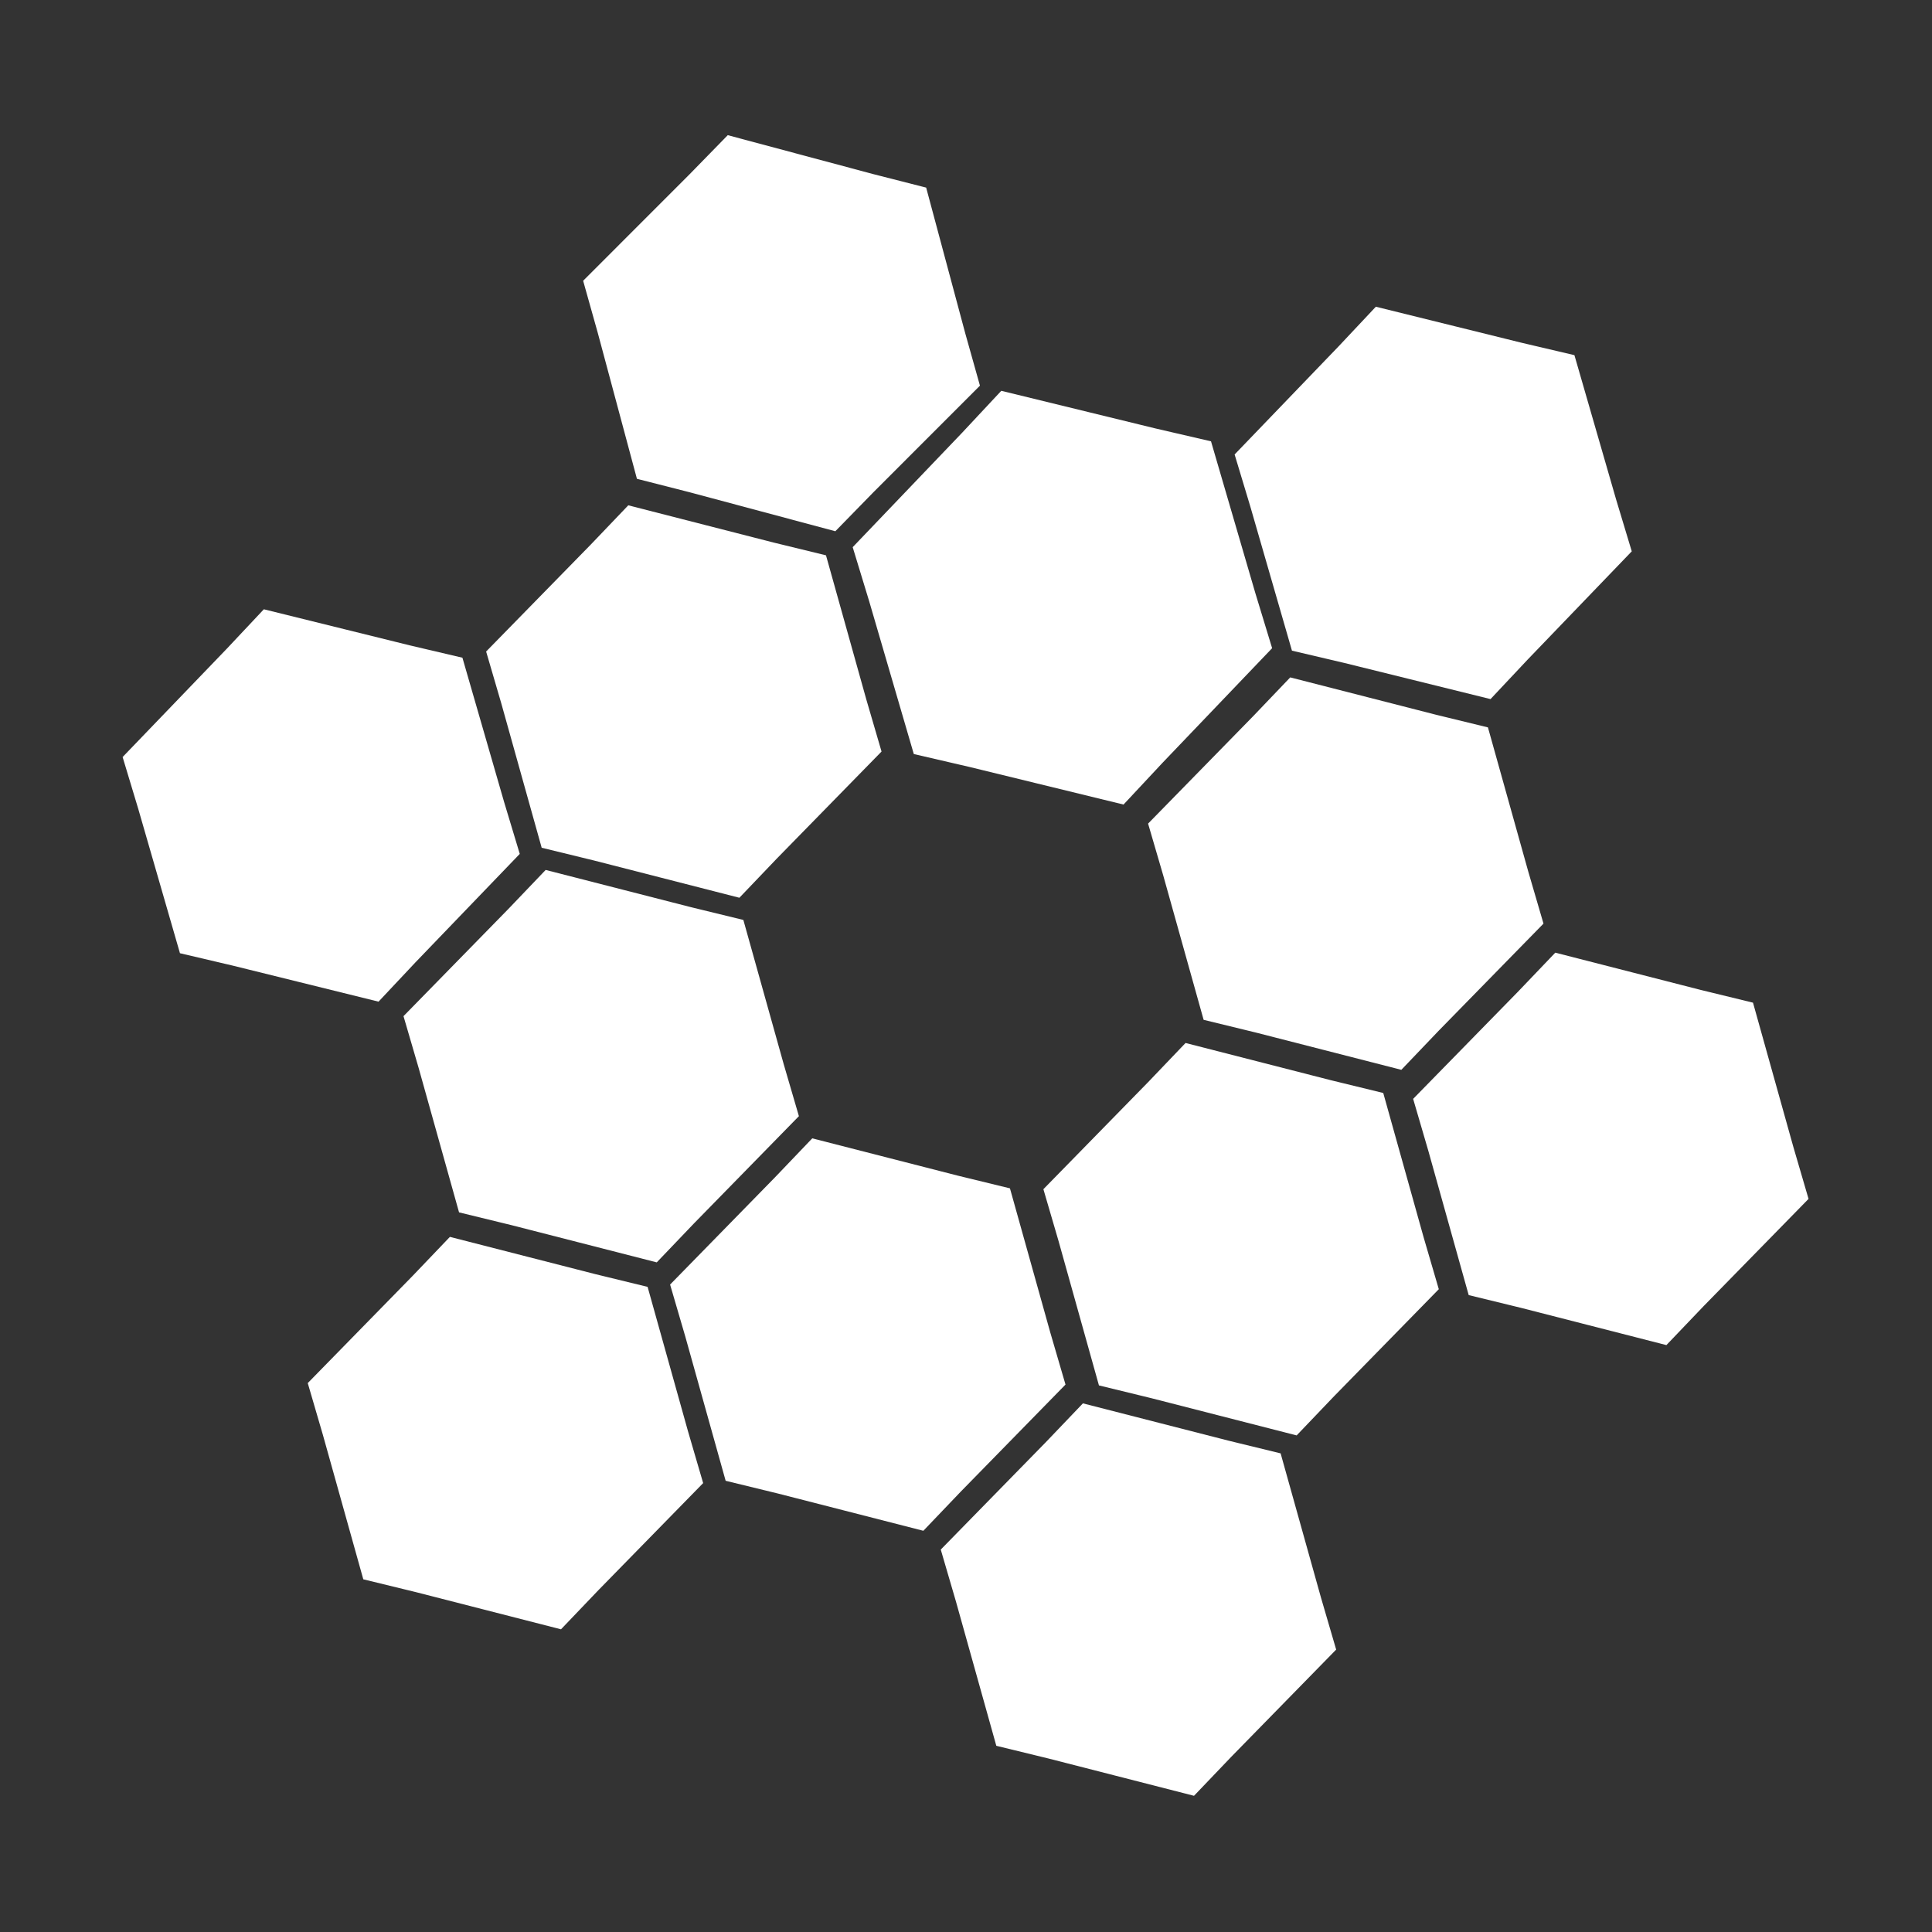 <?xml version="1.0" encoding="UTF-8" standalone="no"?>
<!-- Created with Inkscape (http://www.inkscape.org/) -->

<svg
   xmlns:dc="http://purl.org/dc/elements/1.1/"
   xmlns:cc="http://creativecommons.org/ns#"
   xmlns:rdf="http://www.w3.org/1999/02/22-rdf-syntax-ns#"
   xmlns:svg="http://www.w3.org/2000/svg"
   xmlns="http://www.w3.org/2000/svg"
   xmlns:sodipodi="http://sodipodi.sourceforge.net/DTD/sodipodi-0.dtd"
   xmlns:inkscape="http://www.inkscape.org/namespaces/inkscape"
   width="250"
   height="250"
   viewBox="0 0 66.146 66.146"
   version="1.1"
   id="svg8"
   sodipodi:docname="hive.svg"
   inkscape:version="0.92.4 (fd57863, 2020-04-02)"
   inkscape:export-filename="/home/amit/Documents/hive/repo/webs/hive.png"
   inkscape:export-xdpi="96"
   inkscape:export-ydpi="96">
  <rect x="0" y="0" width="66.146" height="66.146" fill="#333333" stroke="none"/>
  <defs
     id="defs2" />
  <sodipodi:namedview
     id="base"
     pagecolor="#ffffff"
     bordercolor="#666666"
     borderopacity="1.0"
     inkscape:pageopacity="0.0"
     inkscape:pageshadow="2"
     inkscape:zoom="0.994"
     inkscape:cx="230.88531"
     inkscape:cy="250"
     inkscape:document-units="px"
     inkscape:current-layer="g931"
     showgrid="false"
     units="px"
     inkscape:window-width="1366"
     inkscape:window-height="678"
     inkscape:window-x="0"
     inkscape:window-y="27"
     inkscape:window-maximized="1" />
  <g
     inkscape:label="Layer 1"
     inkscape:groupmode="layer"
     id="layer1"
     transform="translate(0,-230.854)">
    <g
       id="g931"
       transform="rotate(17.137,66.416,229.749)">
      <g
         id="g2205"
         transform="translate(-21.764,42.533)">
        <path
           sodipodi:type="star"
           style="fill:#ffffff;fill-opacity:1;stroke:#ffffff;stroke-width:10.831;stroke-miterlimit:4;stroke-dasharray:none"
           id="path846"
           sodipodi:sides="6"
           sodipodi:cx="-74.100601"
           sodipodi:cy="63.94165"
           sodipodi:r1="49.743385"
           sodipodi:r2="55.100243"
           sodipodi:arg1="0.50126426"
           sodipodi:arg2="0.73030559"
           inkscape:flatsided="false"
           inkscape:rounded="0"
           inkscape:randomized="0"
           d="m -30.477,87.845 -2.576,12.854 -39.937,12.974 -12.42,4.196 -31.204,-28.1 -9.844,-8.658 8.733,-41.073 2.576,-12.854 39.937,-12.974 12.42,-4.196 31.204,28.1 9.844,8.658 z"
           transform="matrix(0.029,0.11,-0.11,0.029,63.671,230.192)" />
        <path
           transform="matrix(0.032,0.116,-0.116,0.032,75.615,223.228)"
           d="m -30.477,87.845 -2.576,12.854 -39.937,12.974 -12.42,4.196 -31.204,-28.1 -9.844,-8.658 8.733,-41.073 2.576,-12.854 39.937,-12.974 12.42,-4.196 31.204,28.1 9.844,8.658 z"
           inkscape:randomized="0"
           inkscape:rounded="0"
           inkscape:flatsided="false"
           sodipodi:arg2="0.73030559"
           sodipodi:arg1="0.50126426"
           sodipodi:r2="55.100243"
           sodipodi:r1="49.743385"
           sodipodi:cy="63.94165"
           sodipodi:cx="-74.100601"
           sodipodi:sides="6"
           id="path848"
           style="fill:#ffffff;fill-opacity:1;stroke:#ffffff;stroke-width:10.831;stroke-miterlimit:4;stroke-dasharray:none"
           sodipodi:type="star" />
        <path
           transform="matrix(0.029,0.11,-0.11,0.029,76.076,249.047)"
           d="m -30.477,87.845 -2.576,12.854 -39.937,12.974 -12.42,4.196 -31.204,-28.1 -9.844,-8.658 8.733,-41.073 2.576,-12.854 39.937,-12.974 12.42,-4.196 31.204,28.1 9.844,8.658 z"
           inkscape:randomized="0"
           inkscape:rounded="0"
           inkscape:flatsided="false"
           sodipodi:arg2="0.73030559"
           sodipodi:arg1="0.50126426"
           sodipodi:r2="55.100243"
           sodipodi:r1="49.743385"
           sodipodi:cy="63.94165"
           sodipodi:cx="-74.100601"
           sodipodi:sides="6"
           id="path856"
           style="fill:#ffffff;fill-opacity:1;stroke:#ffffff;stroke-width:10.831;stroke-miterlimit:4;stroke-dasharray:none"
           sodipodi:type="star" />
        <path
           transform="matrix(0.029,0.11,-0.11,0.029,87.327,242.161)"
           d="m -30.477,87.845 -2.576,12.854 -39.937,12.974 -12.42,4.196 -31.204,-28.1 -9.844,-8.658 8.733,-41.073 2.576,-12.854 39.937,-12.974 12.42,-4.196 31.204,28.1 9.844,8.658 z"
           inkscape:randomized="0"
           inkscape:rounded="0"
           inkscape:flatsided="false"
           sodipodi:arg2="0.73030559"
           sodipodi:arg1="0.50126426"
           sodipodi:r2="55.100243"
           sodipodi:r1="49.743385"
           sodipodi:cy="63.94165"
           sodipodi:cx="-74.100601"
           sodipodi:sides="6"
           id="path858"
           style="fill:#ffffff;fill-opacity:1;stroke:#ffffff;stroke-width:10.831;stroke-miterlimit:4;stroke-dasharray:none"
           sodipodi:type="star" />
        <path
           sodipodi:type="star"
           style="fill:#ffffff;fill-opacity:1;stroke:#ffffff;stroke-width:10.831;stroke-miterlimit:4;stroke-dasharray:none"
           id="path850"
           sodipodi:sides="6"
           sodipodi:cx="-74.100601"
           sodipodi:cy="63.94165"
           sodipodi:r1="49.743385"
           sodipodi:r2="55.100243"
           sodipodi:arg1="0.50126426"
           sodipodi:arg2="0.73030559"
           inkscape:flatsided="false"
           inkscape:rounded="0"
           inkscape:randomized="0"
           d="m -30.477,87.845 -2.576,12.854 -39.937,12.974 -12.42,4.196 -31.204,-28.1 -9.844,-8.658 8.733,-41.073 2.576,-12.854 39.937,-12.974 12.42,-4.196 31.204,28.1 9.844,8.658 z"
           transform="matrix(0.029,0.11,-0.11,0.029,87.064,229.144)" />
        <path
           transform="matrix(0.029,0.11,-0.11,0.029,64.646,242.955)"
           d="m -30.477,87.845 -2.576,12.854 -39.937,12.974 -12.42,4.196 -31.204,-28.1 -9.844,-8.658 8.733,-41.073 2.576,-12.854 39.937,-12.974 12.42,-4.196 31.204,28.1 9.844,8.658 z"
           inkscape:randomized="0"
           inkscape:rounded="0"
           inkscape:flatsided="false"
           sodipodi:arg2="0.73030559"
           sodipodi:arg1="0.50126426"
           sodipodi:r2="55.100243"
           sodipodi:r1="49.743385"
           sodipodi:cy="63.94165"
           sodipodi:cx="-74.100601"
           sodipodi:sides="6"
           id="path860"
           style="fill:#ffffff;fill-opacity:1;stroke:#ffffff;stroke-width:10.831;stroke-miterlimit:4;stroke-dasharray:none"
           sodipodi:type="star" />
        <path
           transform="matrix(0.03,0.11,-0.11,0.03,86.258,216.07)"
           d="m -30.477,87.845 -2.576,12.854 -39.937,12.974 -12.42,4.196 -31.204,-28.1 -9.844,-8.658 8.733,-41.073 2.576,-12.854 39.937,-12.974 12.42,-4.196 31.204,28.1 9.844,8.658 z"
           inkscape:randomized="0"
           inkscape:rounded="0"
           inkscape:flatsided="false"
           sodipodi:arg2="0.73030559"
           sodipodi:arg1="0.50126426"
           sodipodi:r2="55.100243"
           sodipodi:r1="49.743385"
           sodipodi:cy="63.94165"
           sodipodi:cx="-74.100601"
           sodipodi:sides="6"
           id="path878"
           style="fill:#ffffff;fill-opacity:1;stroke:#ffffff;stroke-width:10.831;stroke-miterlimit:4;stroke-dasharray:none"
           sodipodi:type="star" />
        <path
           sodipodi:type="star"
           style="fill:#ffffff;fill-opacity:1;stroke:#ffffff;stroke-width:10.831;stroke-miterlimit:4;stroke-dasharray:none"
           id="path880"
           sodipodi:sides="6"
           sodipodi:cx="-74.100601"
           sodipodi:cy="63.94165"
           sodipodi:r1="49.743385"
           sodipodi:r2="55.100243"
           sodipodi:arg1="0.50126426"
           sodipodi:arg2="0.73030559"
           inkscape:flatsided="false"
           inkscape:rounded="0"
           inkscape:randomized="0"
           d="m -30.477,87.845 -2.576,12.854 -39.937,12.974 -12.42,4.196 -31.204,-28.1 -9.844,-8.658 8.733,-41.073 2.576,-12.854 39.937,-12.974 12.42,-4.196 31.204,28.1 9.844,8.658 z"
           transform="matrix(0.029,0.11,-0.11,0.029,87.605,254.987)" />
        <path
           sodipodi:type="star"
           style="fill:#ffffff;fill-opacity:1;stroke:#ffffff;stroke-width:10.831;stroke-miterlimit:4;stroke-dasharray:none"
           id="path882"
           sodipodi:sides="6"
           sodipodi:cx="-74.100601"
           sodipodi:cy="63.94165"
           sodipodi:r1="49.743385"
           sodipodi:r2="55.100243"
           sodipodi:arg1="0.50126426"
           sodipodi:arg2="0.73030559"
           inkscape:flatsided="false"
           inkscape:rounded="0"
           inkscape:randomized="0"
           d="m -30.477,87.845 -2.576,12.854 -39.937,12.974 -12.42,4.196 -31.204,-28.1 -9.844,-8.658 8.733,-41.073 2.576,-12.854 39.937,-12.974 12.42,-4.196 31.204,28.1 9.844,8.658 z"
           transform="matrix(0.029,0.11,-0.11,0.029,98.513,235.476)" />
        <path
           transform="matrix(0.03,0.11,-0.11,0.03,52.929,237.187)"
           d="m -30.477,87.845 -2.576,12.854 -39.937,12.974 -12.42,4.196 -31.204,-28.1 -9.844,-8.658 8.733,-41.073 2.576,-12.854 39.937,-12.974 12.42,-4.196 31.204,28.1 9.844,8.658 z"
           inkscape:randomized="0"
           inkscape:rounded="0"
           inkscape:flatsided="false"
           sodipodi:arg2="0.73030559"
           sodipodi:arg1="0.50126426"
           sodipodi:r2="55.100243"
           sodipodi:r1="49.743385"
           sodipodi:cy="63.94165"
           sodipodi:cx="-74.100601"
           sodipodi:sides="6"
           id="path884"
           style="fill:#ffffff;fill-opacity:1;stroke:#ffffff;stroke-width:10.831;stroke-miterlimit:4;stroke-dasharray:none"
           sodipodi:type="star" />
        <path
           sodipodi:type="star"
           style="fill:#ffffff;fill-opacity:1;stroke:#ffffff;stroke-width:10.831;stroke-miterlimit:4;stroke-dasharray:none"
           id="path886"
           sodipodi:sides="6"
           sodipodi:cx="-74.100601"
           sodipodi:cy="63.94165"
           sodipodi:r1="49.743385"
           sodipodi:r2="55.100243"
           sodipodi:arg1="0.50126426"
           sodipodi:arg2="0.73030559"
           inkscape:flatsided="false"
           inkscape:rounded="0"
           inkscape:randomized="0"
           d="m -30.477,87.845 -2.576,12.854 -39.937,12.974 -12.42,4.196 -31.204,-28.1 -9.844,-8.658 8.733,-41.073 2.576,-12.854 39.937,-12.974 12.42,-4.196 31.204,28.1 9.844,8.658 z"
           transform="matrix(0.028,0.111,-0.111,0.028,63.142,217.294)" />
        <path
           transform="matrix(0.029,0.11,-0.11,0.029,65.215,255.926)"
           d="m -30.477,87.845 -2.576,12.854 -39.937,12.974 -12.42,4.196 -31.204,-28.1 -9.844,-8.658 8.733,-41.073 2.576,-12.854 39.937,-12.974 12.42,-4.196 31.204,28.1 9.844,8.658 z"
           inkscape:randomized="0"
           inkscape:rounded="0"
           inkscape:flatsided="false"
           sodipodi:arg2="0.73030559"
           sodipodi:arg1="0.50126426"
           sodipodi:r2="55.100243"
           sodipodi:r1="49.743385"
           sodipodi:cy="63.94165"
           sodipodi:cx="-74.100601"
           sodipodi:sides="6"
           id="path888"
           style="fill:#ffffff;fill-opacity:1;stroke:#ffffff;stroke-width:10.831;stroke-miterlimit:4;stroke-dasharray:none"
           sodipodi:type="star" />
      </g>
    </g>
  </g>
  <g
     inkscape:groupmode="layer"
     id="layer2"
     inkscape:label="hide"
     style="display:none"
     sodipodi:insensitive="true"
     transform="translate(0,-66.146)">
    <path
       transform="matrix(0.046,0.22,-0.22,0.046,83.88,78.918)"
       d="m -30.477,87.845 -2.576,12.854 -39.937,12.974 -12.42,4.196 -31.204,-28.1 -9.844,-8.658 8.733,-41.073 2.576,-12.854 39.937,-12.974 12.42,-4.196 31.204,28.1 9.844,8.658 z"
       inkscape:randomized="0"
       inkscape:rounded="0"
       inkscape:flatsided="false"
       sodipodi:arg2="0.73030559"
       sodipodi:arg1="0.50126426"
       sodipodi:r2="55.100243"
       sodipodi:r1="49.743385"
       sodipodi:cy="63.94165"
       sodipodi:cx="-74.100601"
       sodipodi:sides="6"
       id="path854"
       style="fill:none;fill-opacity:1;stroke:#000000;stroke-width:10.831;stroke-miterlimit:4;stroke-dasharray:none"
       sodipodi:type="star" />
  </g>
</svg>
